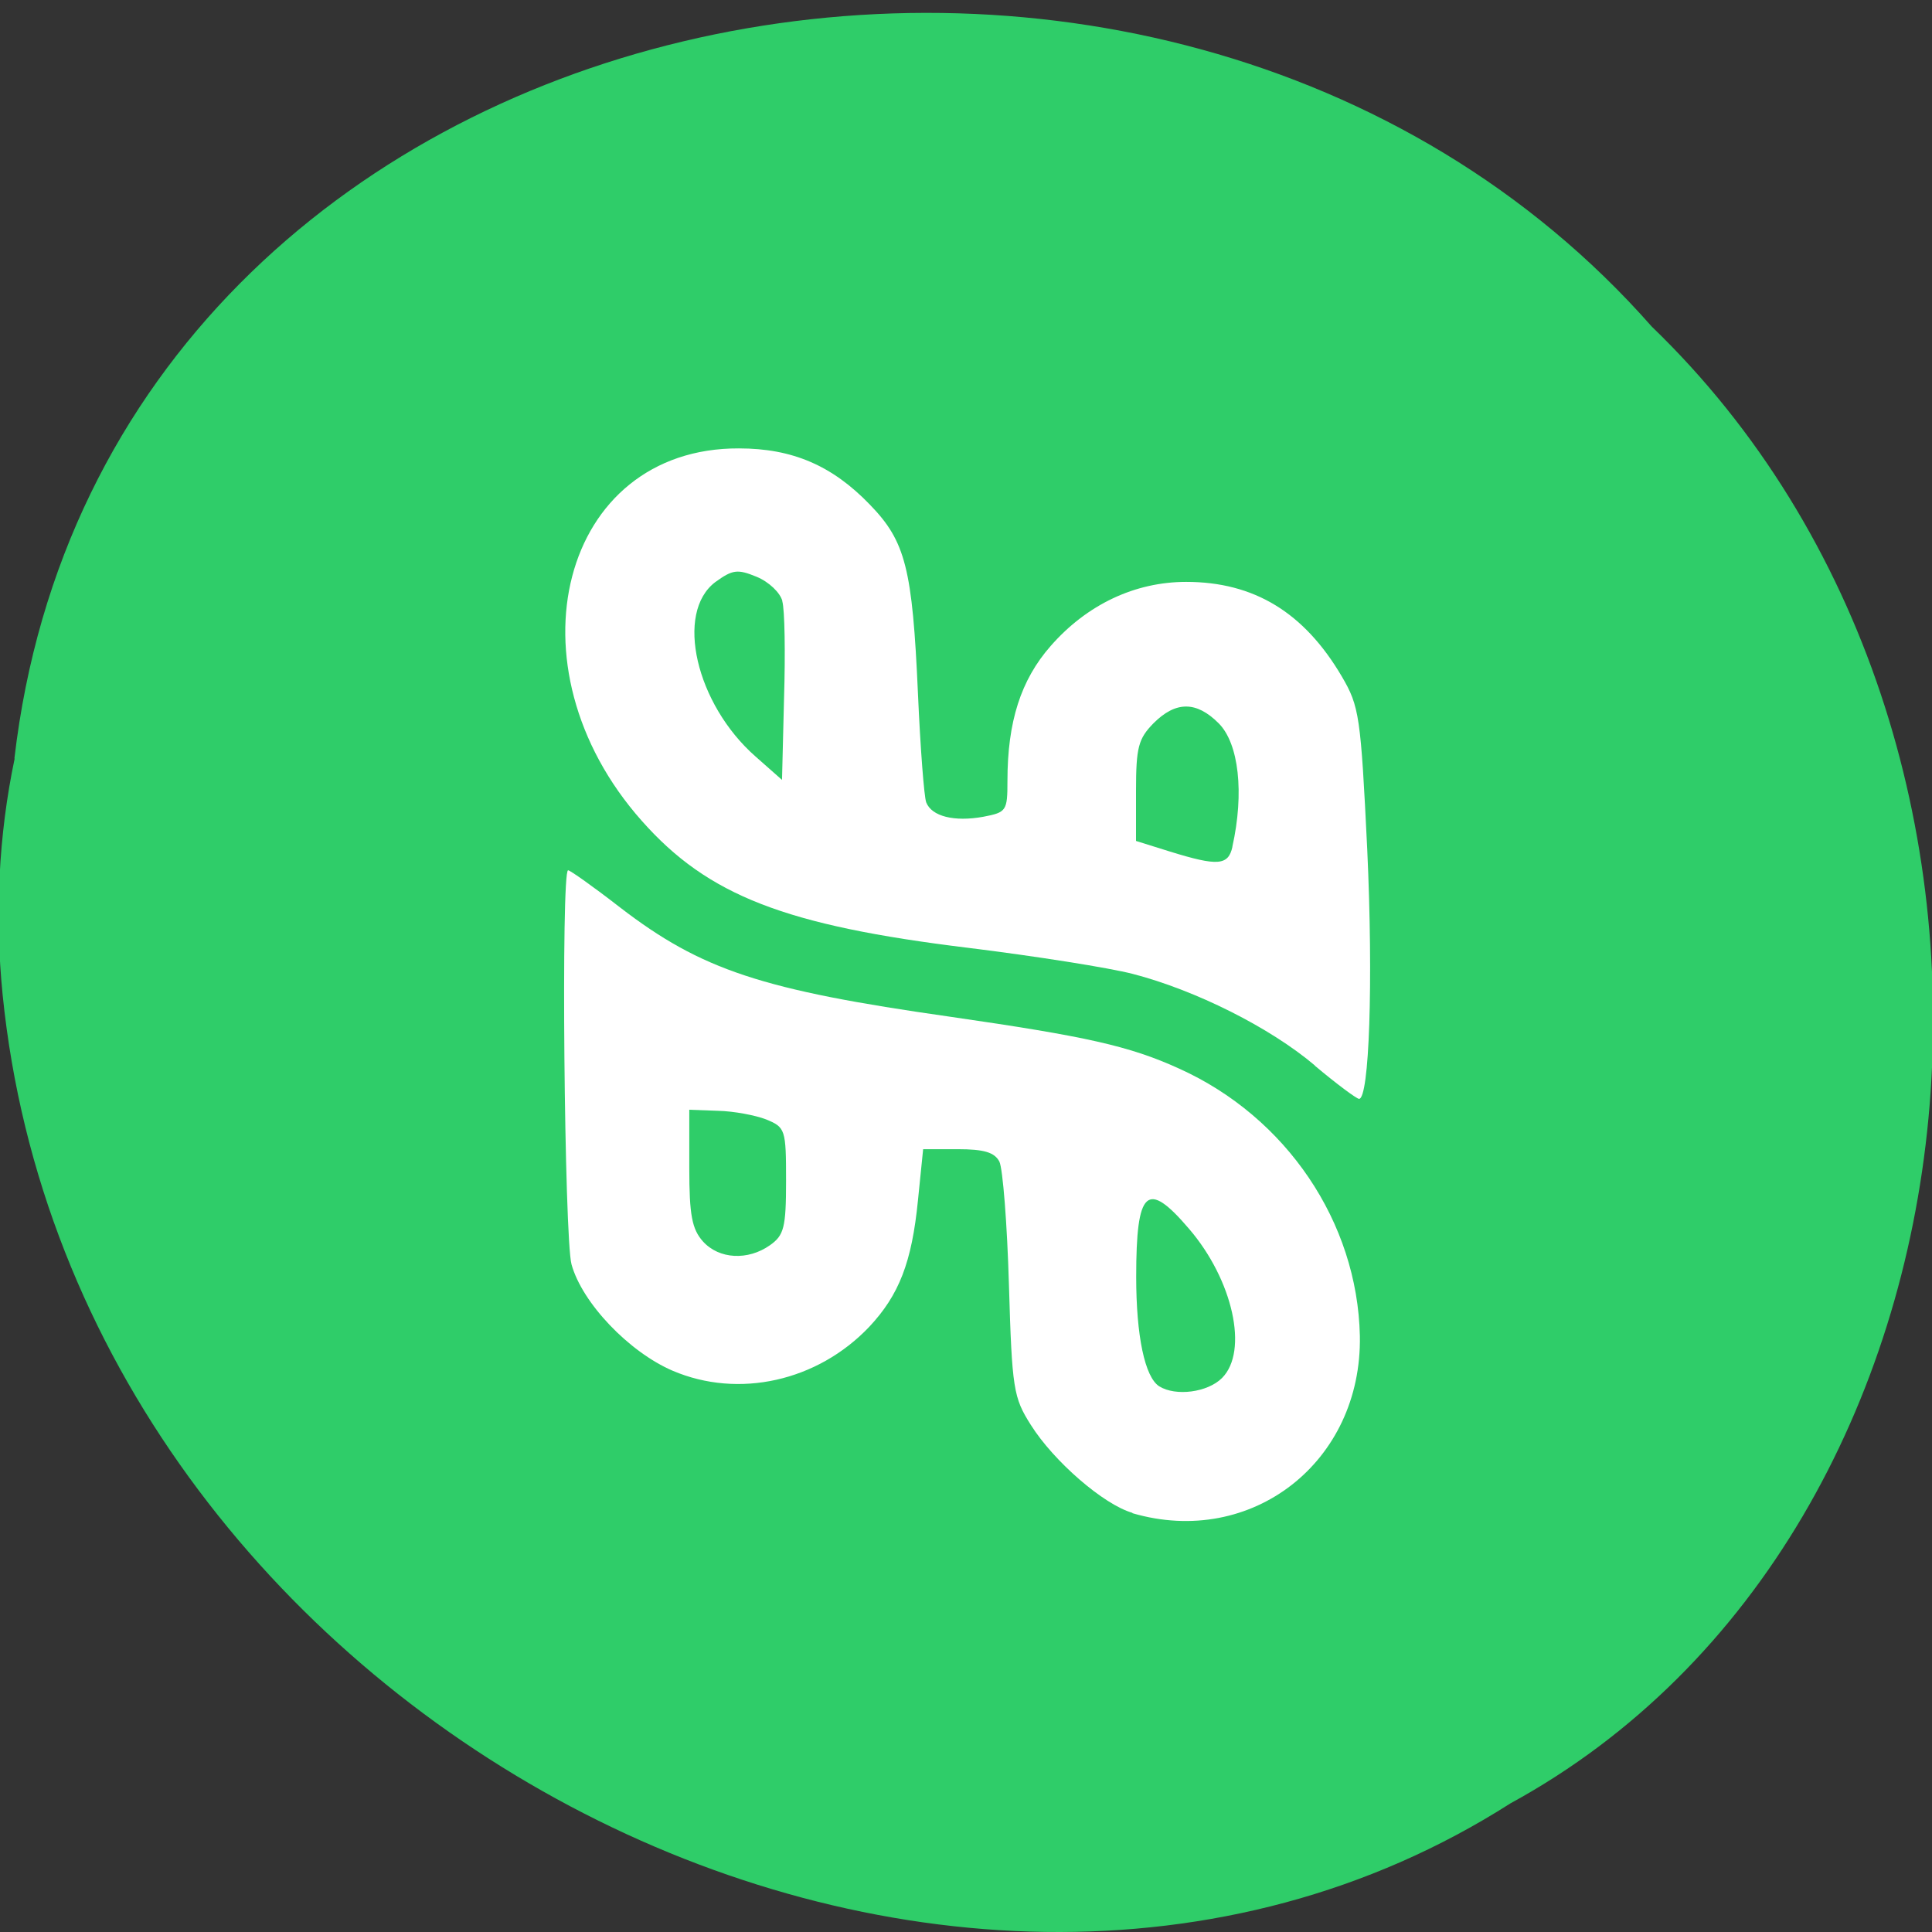 <svg xmlns="http://www.w3.org/2000/svg" viewBox="0 0 22 22"><rect x="0" y="0" width="22" height="22" fill="#333333" stroke="none"/><path d="m 0.164 8.637 c 1.035 -8.879 13.06 -11.258 18.645 -4.918 c 4.887 4.711 4.051 13.727 -1.609 16.816 c -6.484 4.137 -16.34 -0.977 -17.17 -9.207 c -0.09 -0.902 -0.047 -1.816 0.137 -2.691" fill="#2fcd69"/><g fill="#fff"><path d="m 12.895 17.227 c -0.328 -0.094 -0.895 -0.586 -1.156 -1 c -0.199 -0.313 -0.215 -0.41 -0.25 -1.594 c -0.02 -0.695 -0.07 -1.328 -0.109 -1.406 c -0.055 -0.105 -0.176 -0.141 -0.473 -0.141 h -0.395 l -0.059 0.582 c -0.07 0.707 -0.215 1.078 -0.555 1.441 c -0.59 0.621 -1.488 0.82 -2.238 0.5 c -0.5 -0.215 -1.031 -0.773 -1.152 -1.211 c -0.082 -0.301 -0.121 -4.488 -0.039 -4.488 c 0.023 0 0.289 0.188 0.59 0.422 c 0.93 0.715 1.617 0.941 3.762 1.246 c 1.543 0.223 2.039 0.332 2.605 0.59 c 1.223 0.551 2.031 1.75 2.059 3.043 c 0.027 1.434 -1.23 2.418 -2.59 2.02 m 1.02 -1.539 c 0.305 -0.305 0.125 -1.117 -0.375 -1.699 c -0.48 -0.563 -0.602 -0.449 -0.602 0.547 c 0 0.672 0.098 1.141 0.262 1.246 c 0.188 0.117 0.551 0.07 0.715 -0.094 m -5.148 -1.512 c 0.16 -0.113 0.184 -0.199 0.184 -0.734 c 0 -0.586 -0.008 -0.609 -0.227 -0.699 c -0.121 -0.047 -0.367 -0.094 -0.547 -0.098 l -0.328 -0.012 v 0.664 c 0 0.539 0.031 0.695 0.156 0.836 c 0.184 0.203 0.512 0.219 0.762 0.043"/><path d="m 14.973 12.133 c -0.512 -0.434 -1.363 -0.859 -2.074 -1.043 c -0.27 -0.07 -1.113 -0.203 -1.875 -0.297 c -2.082 -0.254 -2.961 -0.594 -3.715 -1.445 c -1.566 -1.762 -0.918 -4.25 1.105 -4.242 c 0.609 0 1.063 0.195 1.492 0.641 c 0.406 0.418 0.484 0.727 0.547 2.152 c 0.027 0.617 0.07 1.176 0.094 1.238 c 0.063 0.16 0.32 0.223 0.648 0.164 c 0.266 -0.051 0.277 -0.066 0.277 -0.41 c 0 -0.672 0.152 -1.148 0.492 -1.535 c 0.414 -0.473 0.961 -0.73 1.543 -0.73 c 0.773 0 1.344 0.348 1.773 1.078 c 0.199 0.34 0.215 0.449 0.289 1.969 c 0.07 1.516 0.023 2.844 -0.094 2.84 c -0.031 -0.004 -0.258 -0.172 -0.504 -0.379 m -0.938 -2.492 c 0.137 -0.613 0.074 -1.176 -0.156 -1.406 c -0.254 -0.254 -0.488 -0.254 -0.742 0 c -0.172 0.176 -0.199 0.273 -0.199 0.77 v 0.57 l 0.387 0.121 c 0.543 0.168 0.664 0.16 0.711 -0.055 m -5.125 -2.797 c -0.023 -0.094 -0.152 -0.219 -0.293 -0.277 c -0.219 -0.09 -0.273 -0.082 -0.469 0.059 c -0.465 0.348 -0.223 1.391 0.457 1.988 l 0.301 0.266 l 0.023 -0.93 c 0.016 -0.512 0.008 -1.012 -0.02 -1.105"/></g></svg>